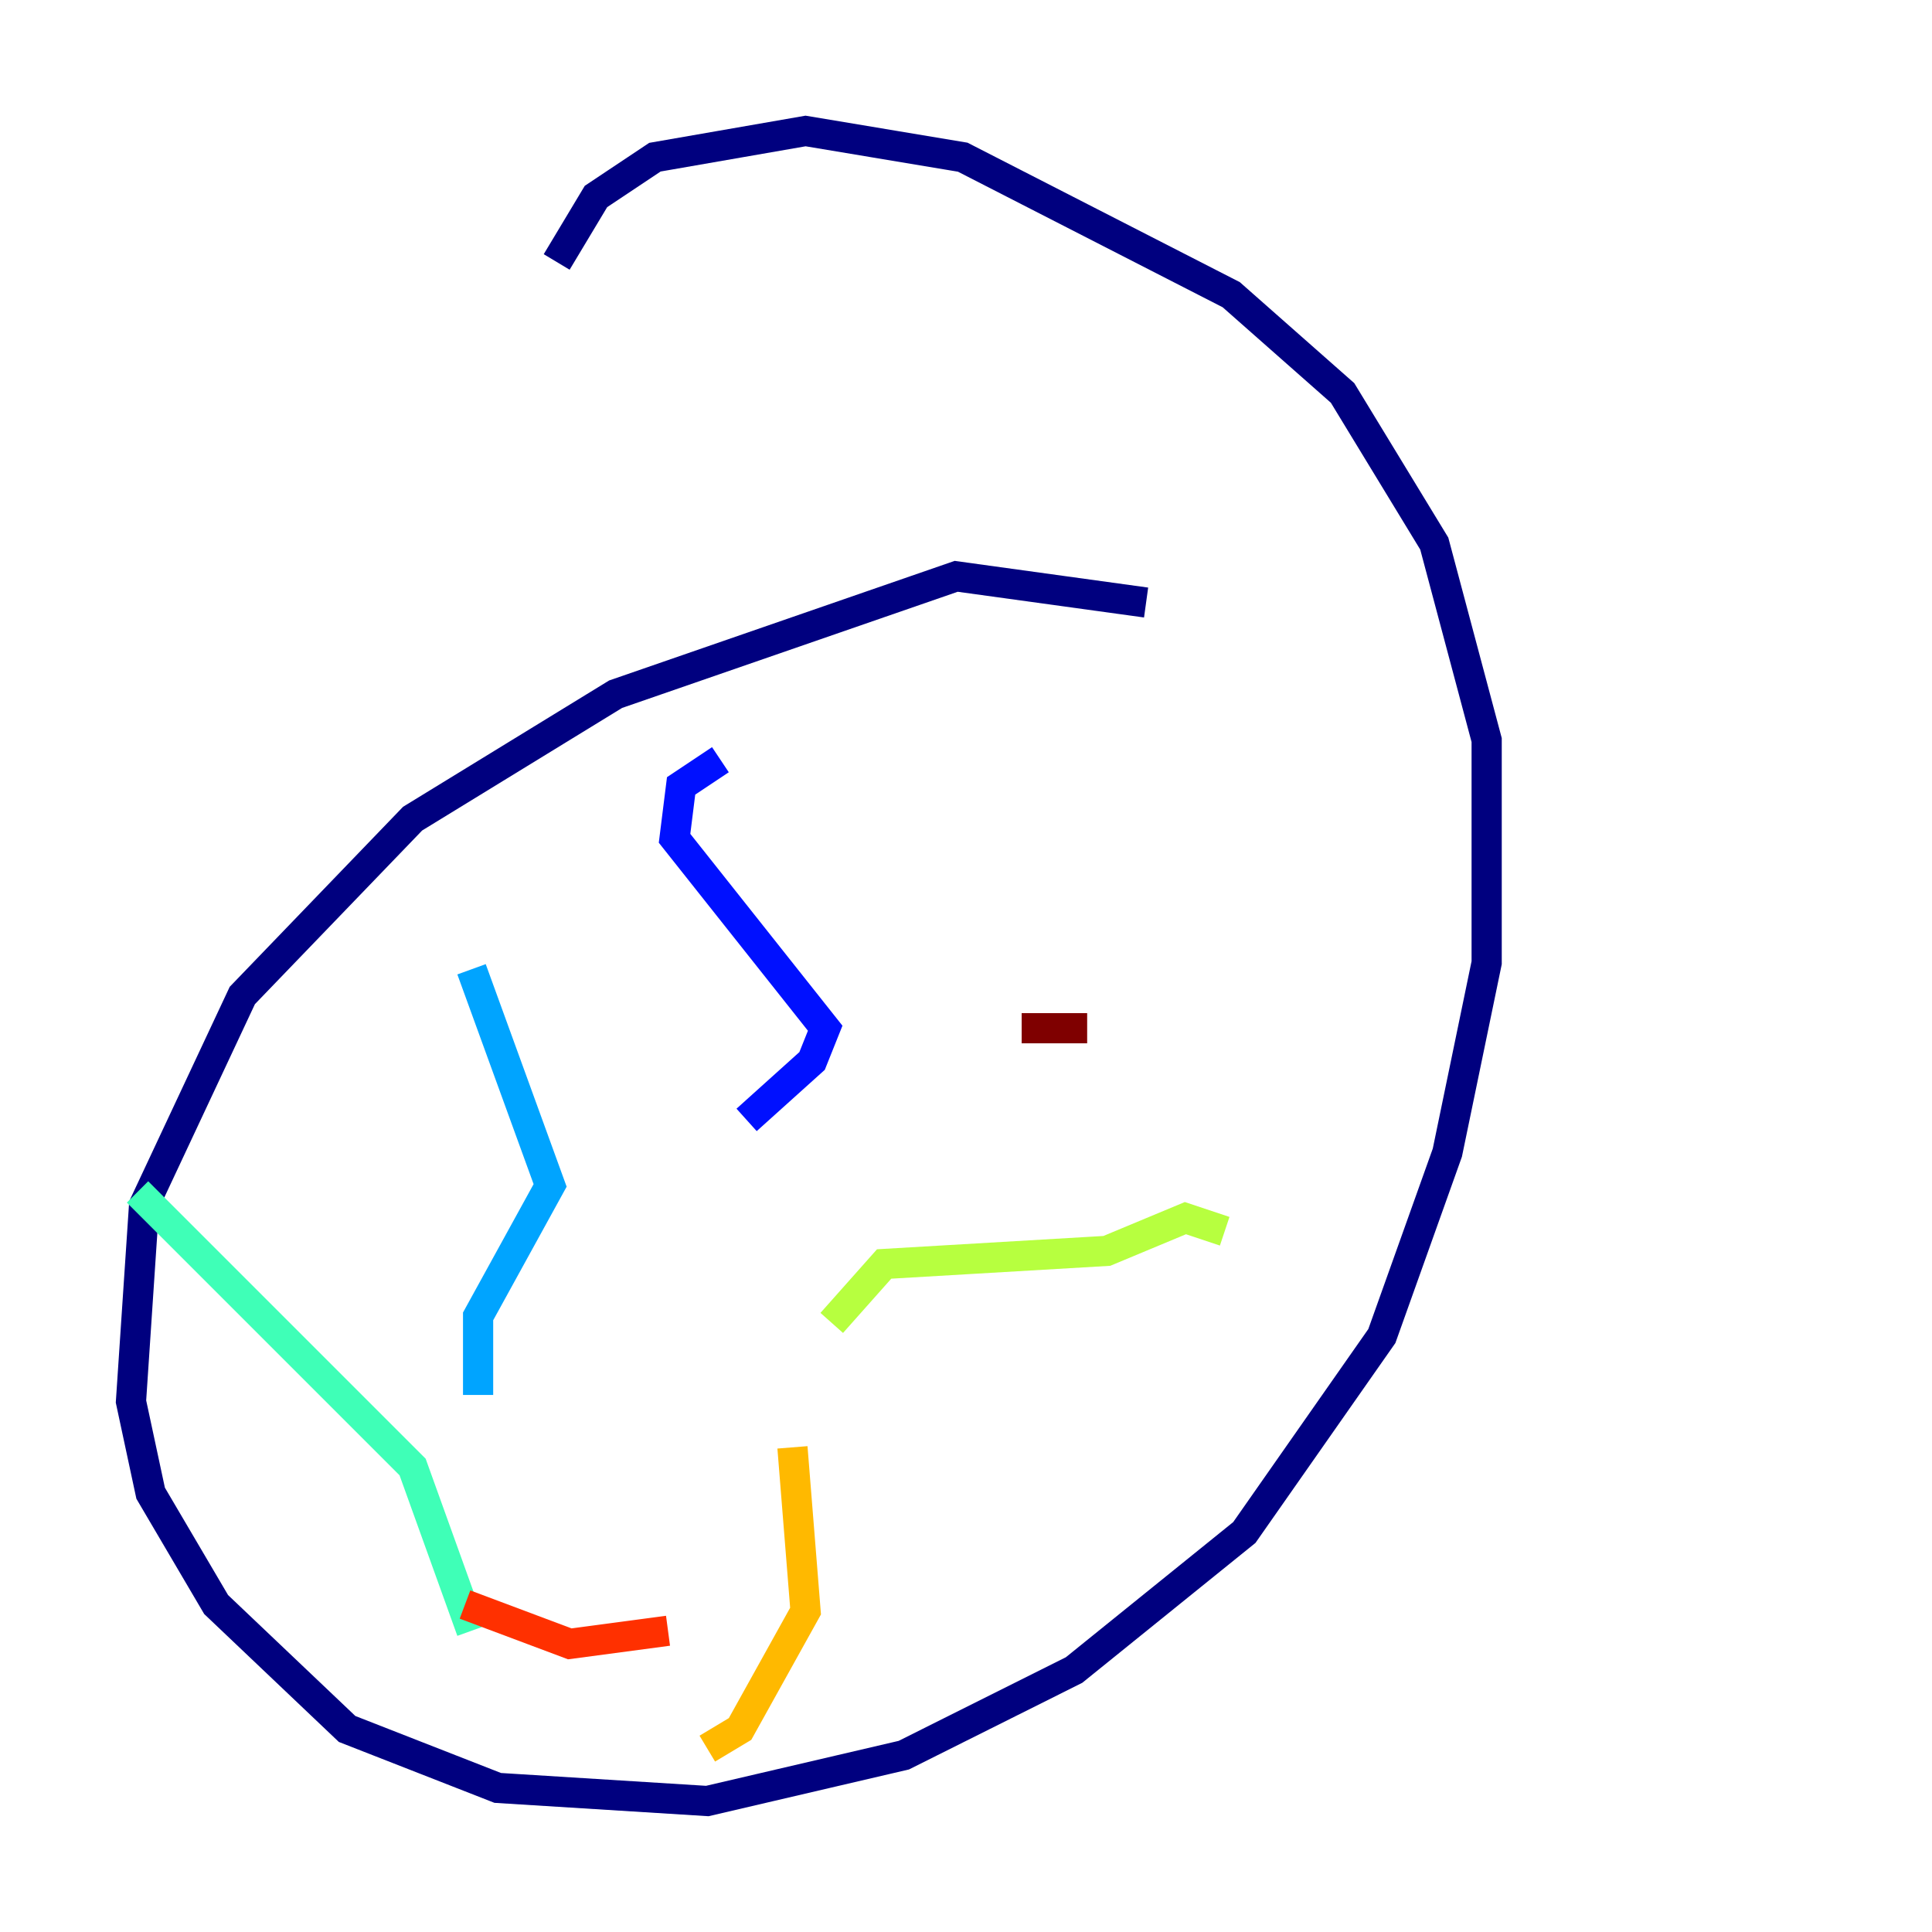 <?xml version="1.0" encoding="utf-8" ?>
<svg baseProfile="tiny" height="128" version="1.2" viewBox="0,0,128,128" width="128" xmlns="http://www.w3.org/2000/svg" xmlns:ev="http://www.w3.org/2001/xml-events" xmlns:xlink="http://www.w3.org/1999/xlink"><defs /><polyline fill="none" points="75.932,39.919 63.349,38.183 40.786,45.993 27.336,54.237 16.054,65.953 9.546,79.837 8.678,92.854 9.98,98.929 14.319,106.305 22.997,114.549 32.976,118.454 46.861,119.322 59.878,116.285 71.159,110.644 82.441,101.532 91.552,88.515 95.891,76.366 98.495,63.783 98.495,49.031 95.024,36.014 88.949,26.034 81.573,19.525 63.783,10.414 53.37,8.678 43.39,10.414 39.485,13.017 36.881,17.356" stroke="#00007f" stroke-width="2" /><polyline fill="none" points="47.729,50.332 45.125,52.068 44.691,55.539 54.671,68.122 53.803,70.291 49.464,74.197" stroke="#0010ff" stroke-width="2" /><polyline fill="none" points="31.241,64.217 36.447,78.536 31.675,87.214 31.675,92.42" stroke="#00a4ff" stroke-width="2" /><polyline fill="none" points="9.112,78.969 27.336,97.193 31.241,108.041" stroke="#3fffb7" stroke-width="2" /><polyline fill="none" points="55.105,87.647 58.576,83.742 73.329,82.875 78.536,80.705 81.139,81.573" stroke="#b7ff3f" stroke-width="2" /><polyline fill="none" points="52.502,95.891 53.37,106.739 49.031,114.549 46.861,115.851" stroke="#ffb900" stroke-width="2" /><polyline fill="none" points="30.807,106.305 37.749,108.909 44.258,108.041" stroke="#ff3000" stroke-width="2" /><polyline fill="none" points="67.688,68.122 72.027,68.122" stroke="#7f0000" stroke-width="2" /></svg>